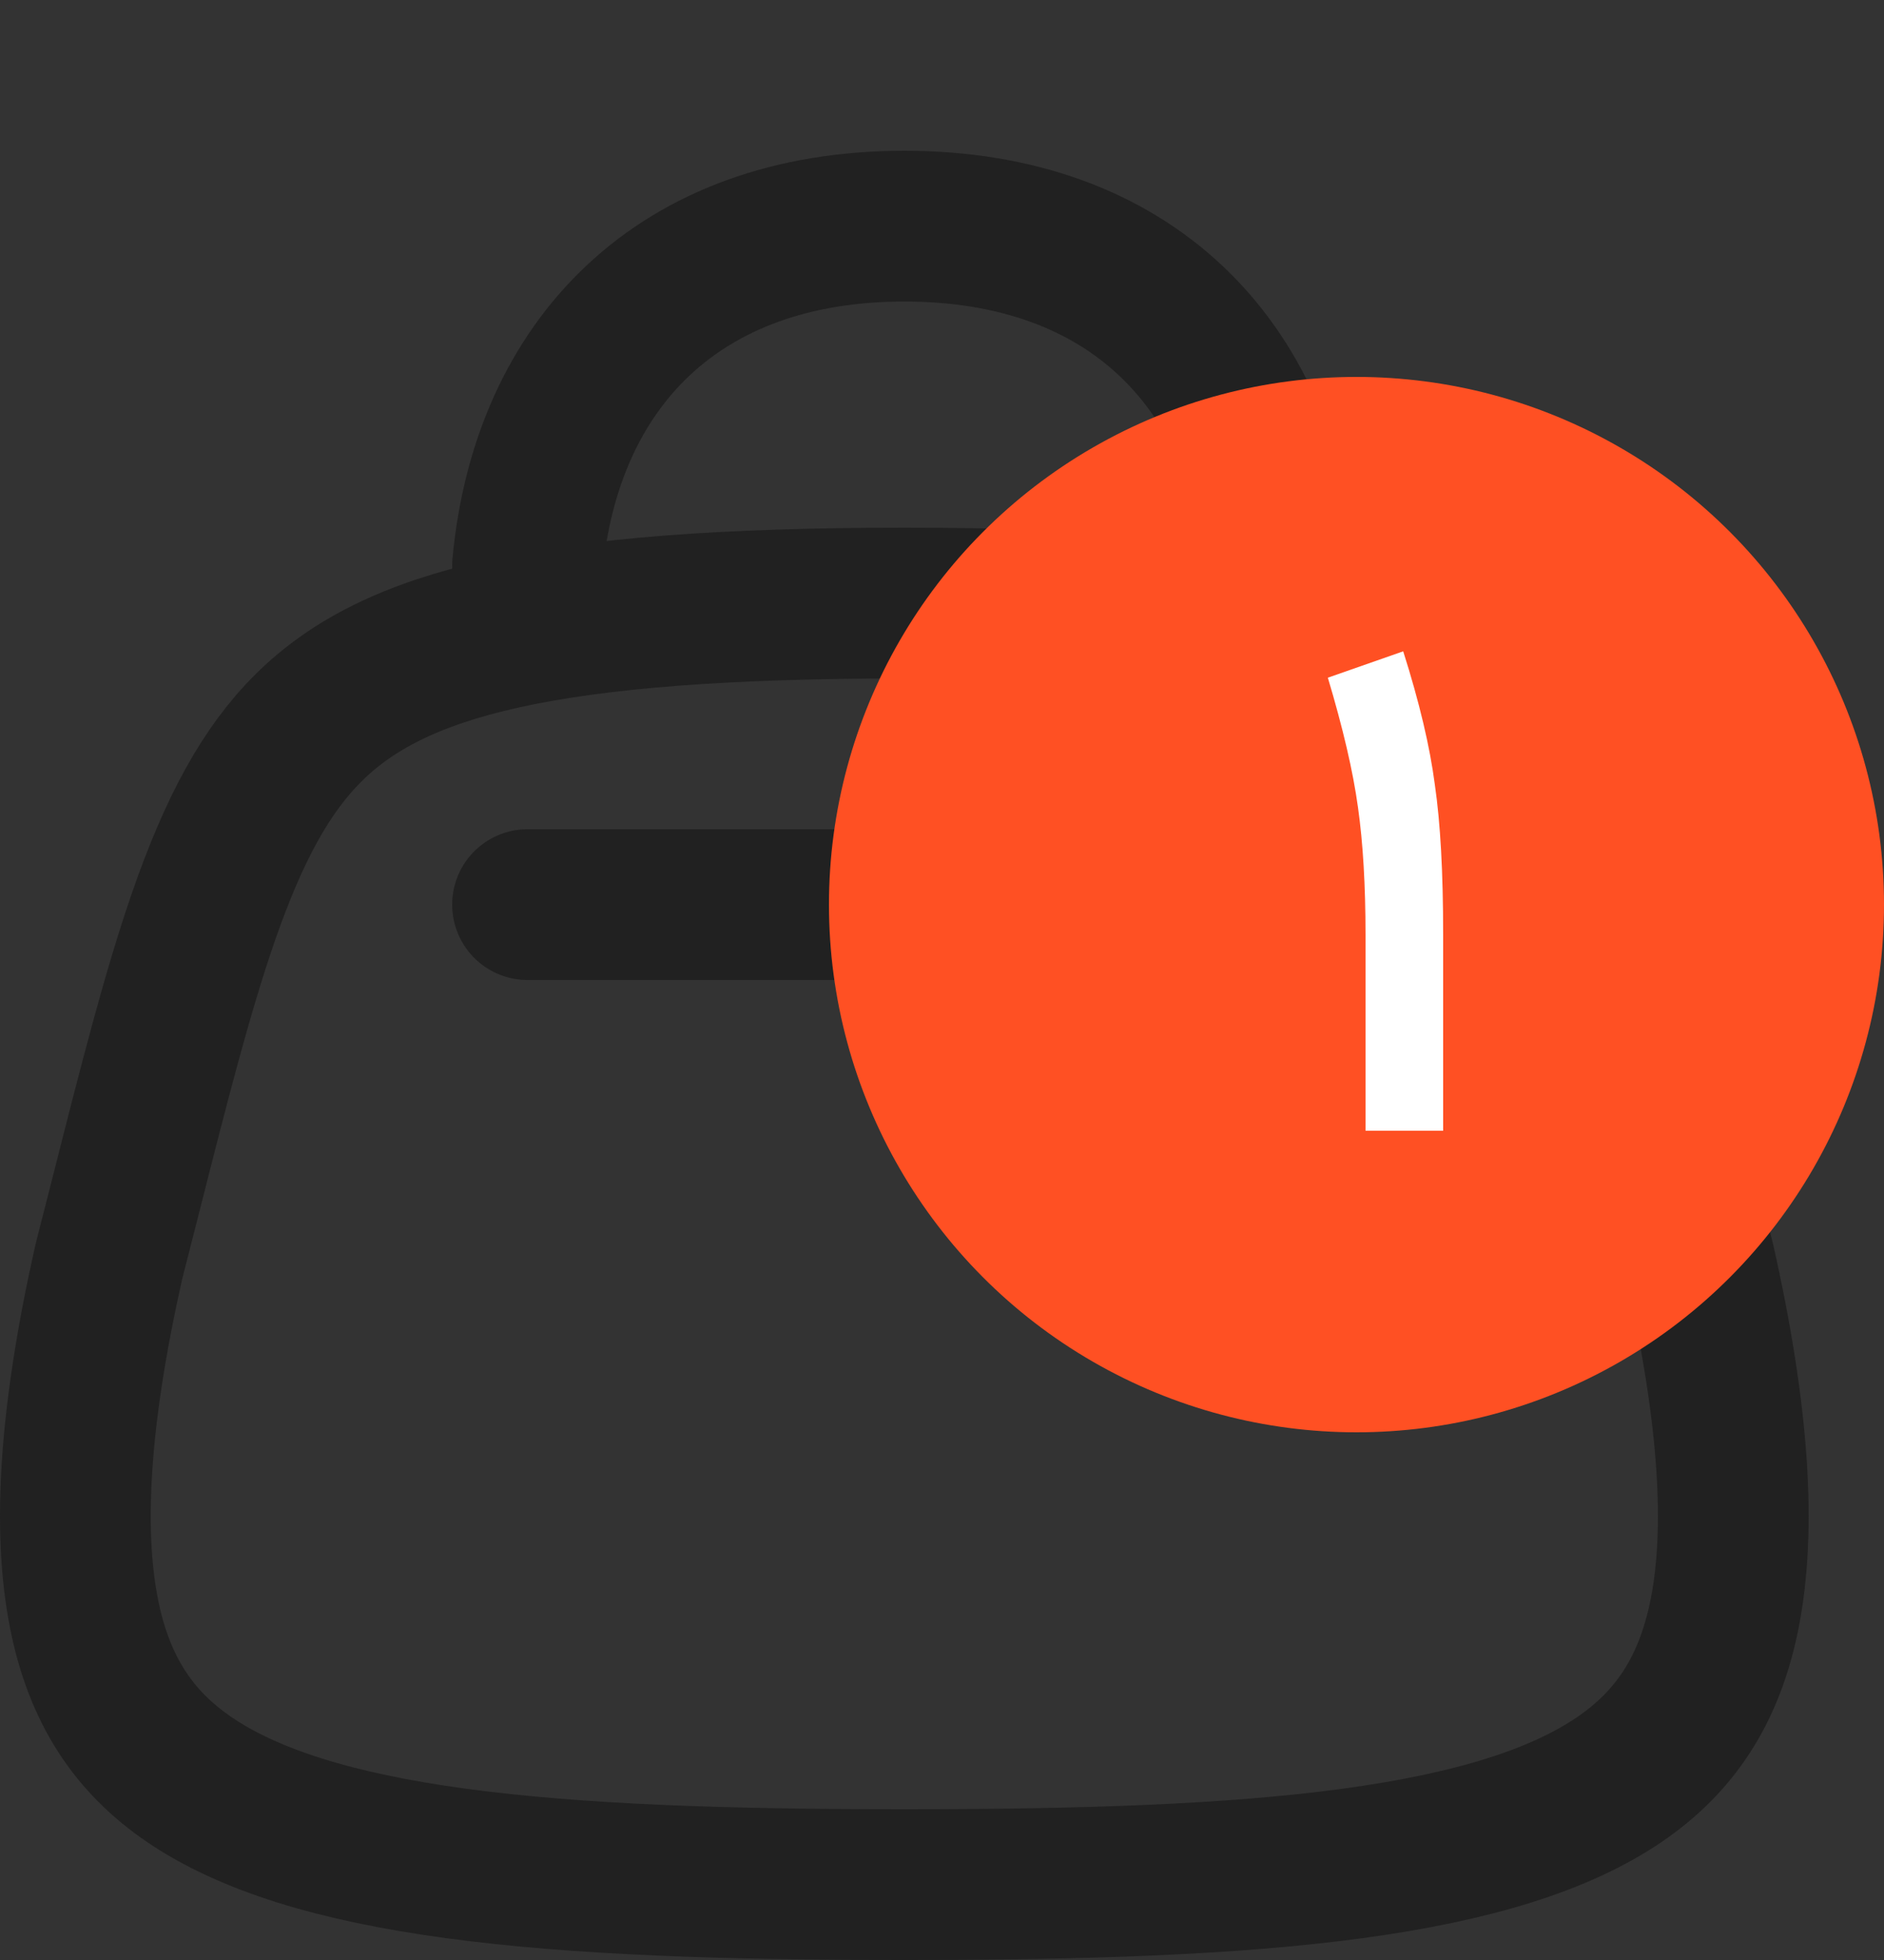 <svg width="25" height="26" viewBox="0 0 25 26" fill="none" xmlns="http://www.w3.org/2000/svg">
<rect x="0" y="0" width="25" height="26" fill="#333333" stroke="none"/>
<path d="M17 7.5C16.75 4.833 15 3 12 3C9 3 7.25 4.833 7 7.5" stroke="#212121" stroke-width="2" stroke-linecap="round" stroke-linejoin="round"/>
<path d="M1.667 15.864C1.596 16.143 1.522 16.433 1.445 16.734C0.98 18.795 0.9 20.291 1.11 21.381C1.312 22.425 1.782 23.111 2.517 23.61C3.297 24.139 4.443 24.502 6.058 24.72C7.663 24.937 9.634 25 12 25C14.366 25 16.337 24.937 17.942 24.72C19.557 24.502 20.703 24.139 21.483 23.61C22.218 23.111 22.688 22.425 22.89 21.381C23.1 20.291 23.02 18.795 22.555 16.734C22.478 16.433 22.404 16.143 22.333 15.864C21.956 14.377 21.651 13.179 21.305 12.178C20.898 10.998 20.47 10.212 19.9 9.649C18.771 8.533 16.781 8 12 8C7.219 8 5.229 8.533 4.1 9.649C3.53 10.212 3.102 10.998 2.694 12.178C2.349 13.179 2.044 14.377 1.667 15.864Z" stroke="#212121" stroke-width="2" stroke-linecap="round" stroke-linejoin="round"/>
<path d="M7 12H17" stroke="#212121" stroke-width="2" stroke-linecap="round" stroke-linejoin="round"/>
<circle cx="18" cy="12" r="7" fill="#FF5023"/>
<path d="M18.12 12.4C18.12 11.747 18.087 11.183 18.02 10.71C17.954 10.23 17.82 9.657 17.62 8.99L18.62 8.64C18.834 9.313 18.974 9.903 19.04 10.41C19.114 10.917 19.15 11.577 19.15 12.39V15H18.12V12.4Z" fill="white"/>
</svg>
